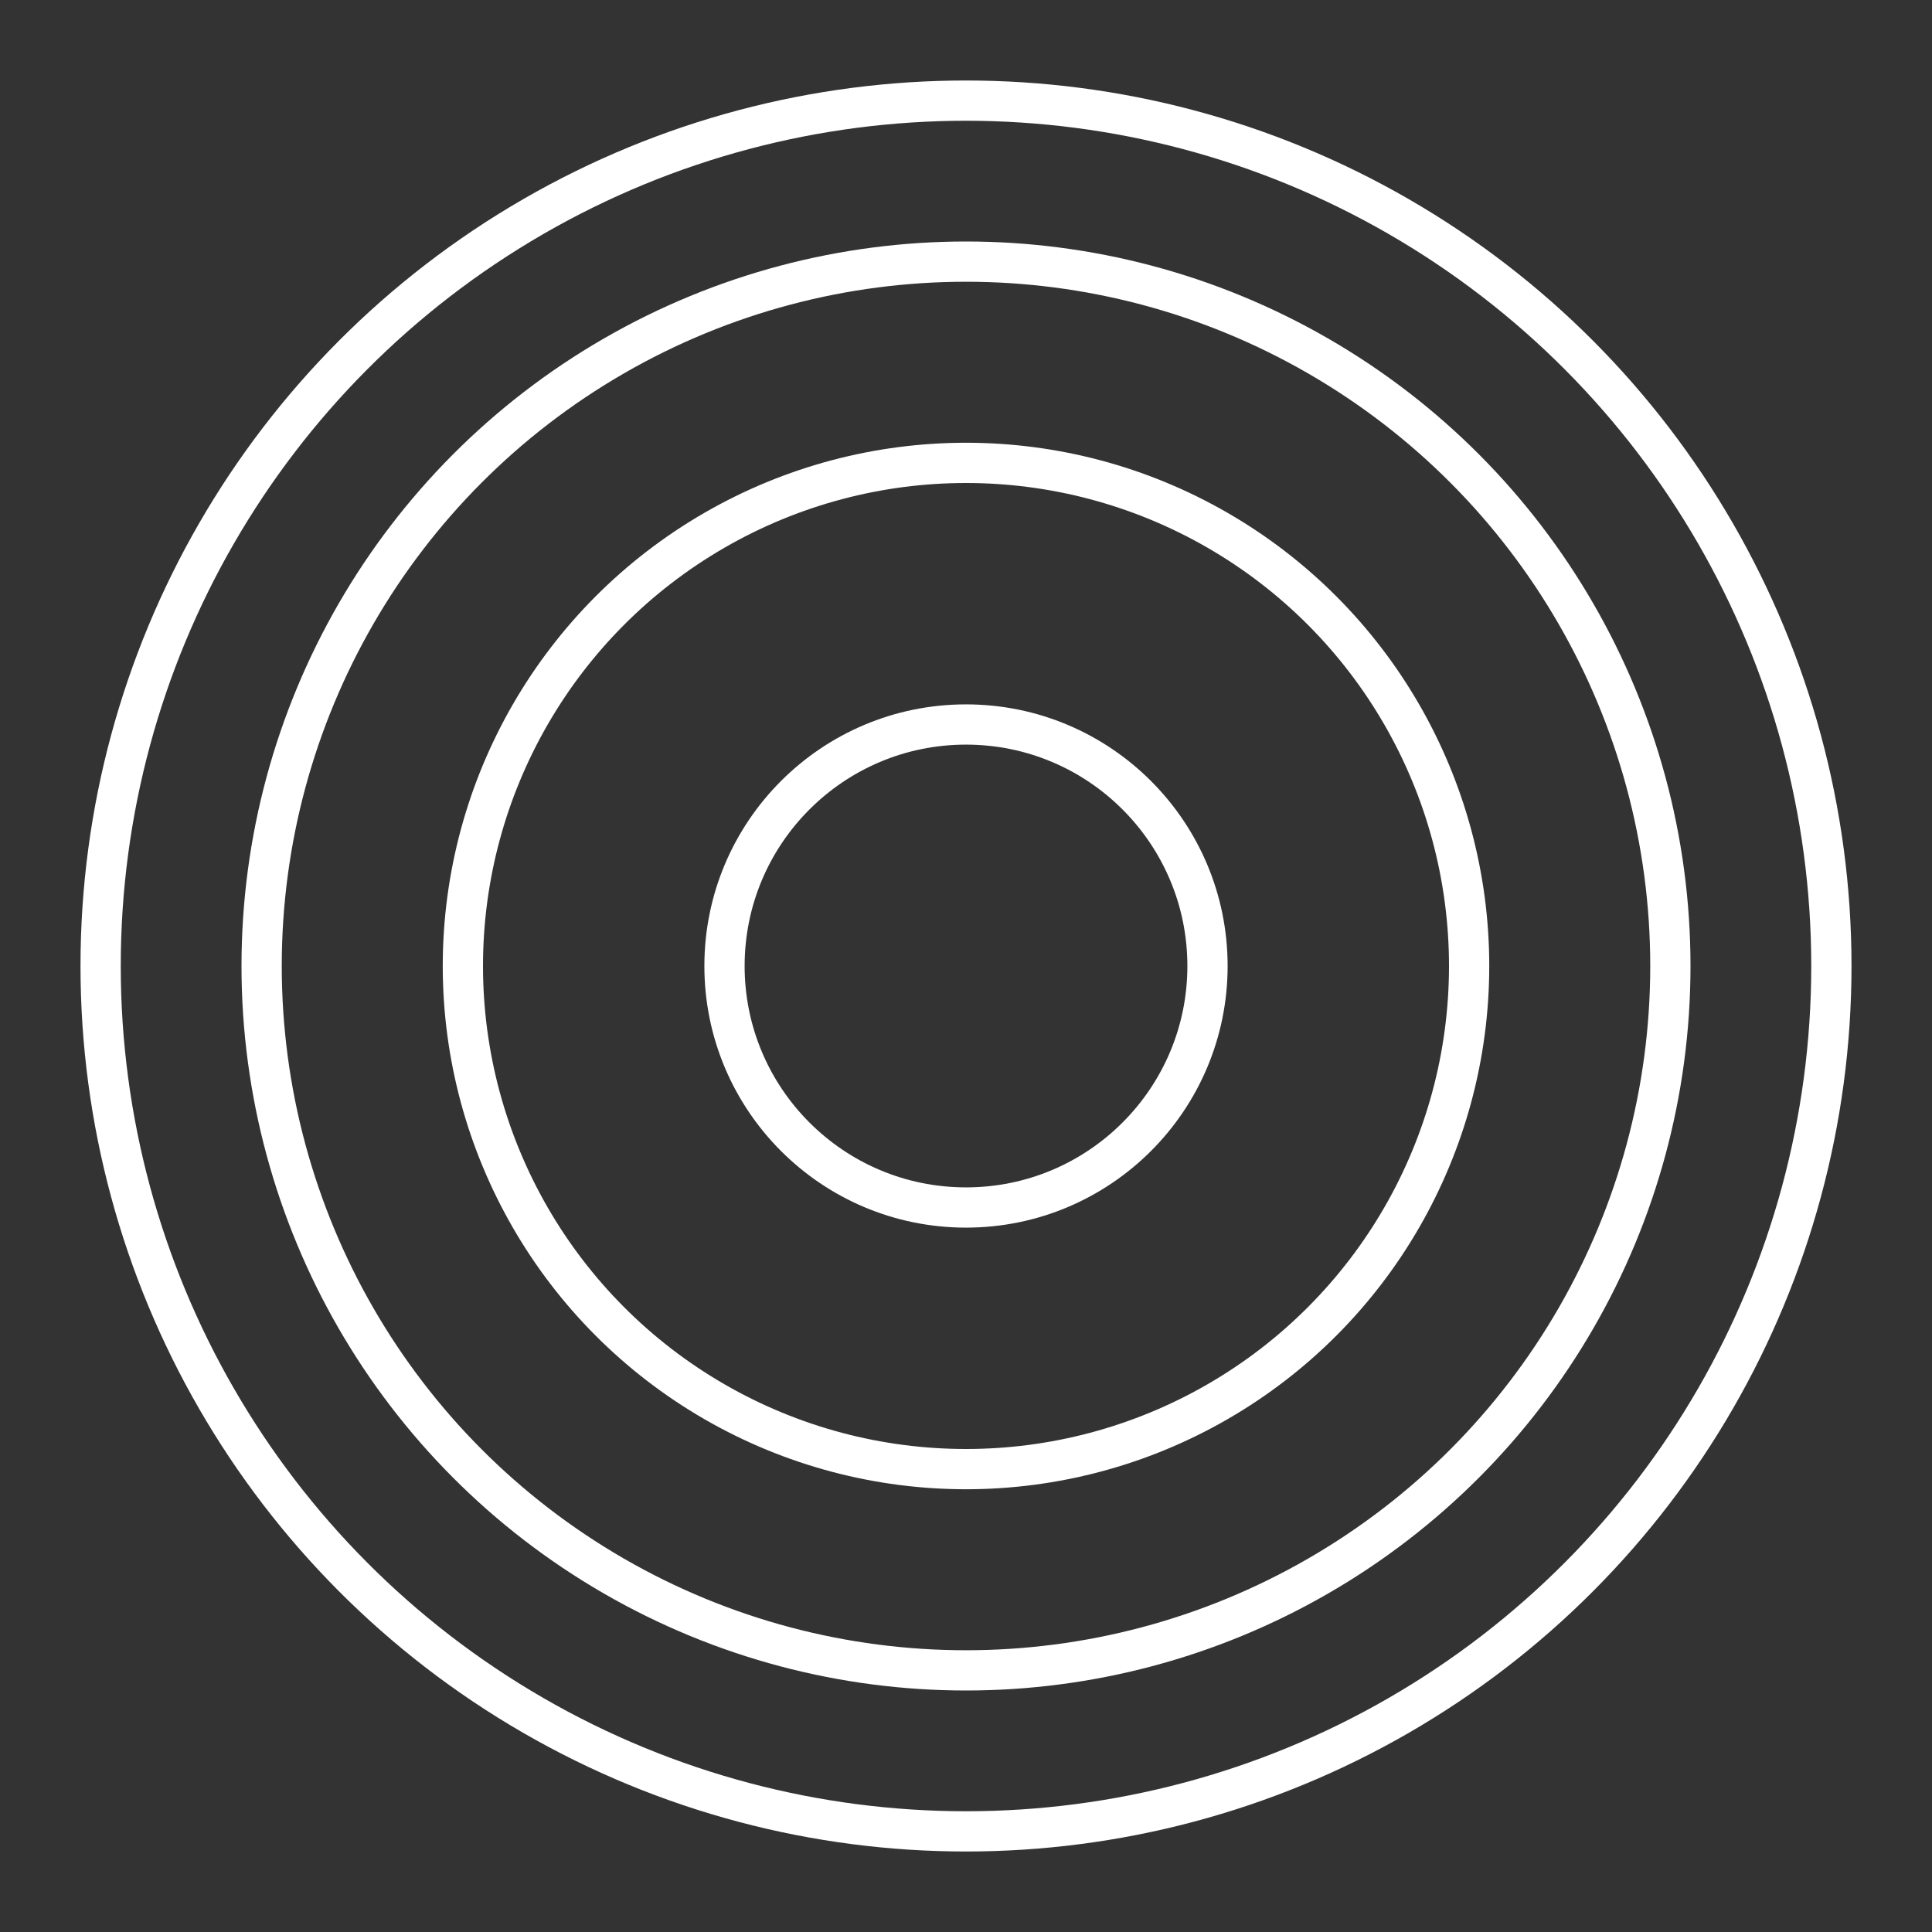 <?xml version="1.0" encoding="UTF-8" standalone="no"?>
<svg
   viewBox="0 0 48 48"
   version="1.1"
   id="svg8"
   xml:space="preserve"
   xmlns="http://www.w3.org/2000/svg"
   xmlns:svg="http://www.w3.org/2000/svg"><rect x="0" y="0" width="48" height="48" fill="#333333" stroke="none"/><defs
     id="defs4"><style
       id="style2">.a{fill:none;stroke:#fff;stroke-linecap:round;stroke-linejoin:round;}</style></defs><circle
     class="a"
     cx="24"
     cy="24"
     r="21.5"
     id="circle6" /><circle
     class="a"
     cx="24"
     cy="24"
     r="12.5"
     id="circle6-0"
     style="fill:none;stroke:#ffffff;stroke-width:1;stroke-linecap:round;stroke-linejoin:round" /><circle
     class="a"
     cx="24"
     cy="24"
     r="6"
     id="circle6-3"
     style="fill:none;stroke:#ffffff;stroke-width:1;stroke-linecap:round;stroke-linejoin:round" /><circle
     class="a"
     cx="24"
     cy="24"
     r="17.5"
     id="circle6-8"
     style="fill:none;stroke:#ffffff;stroke-width:1;stroke-linecap:round;stroke-linejoin:round" /></svg>
